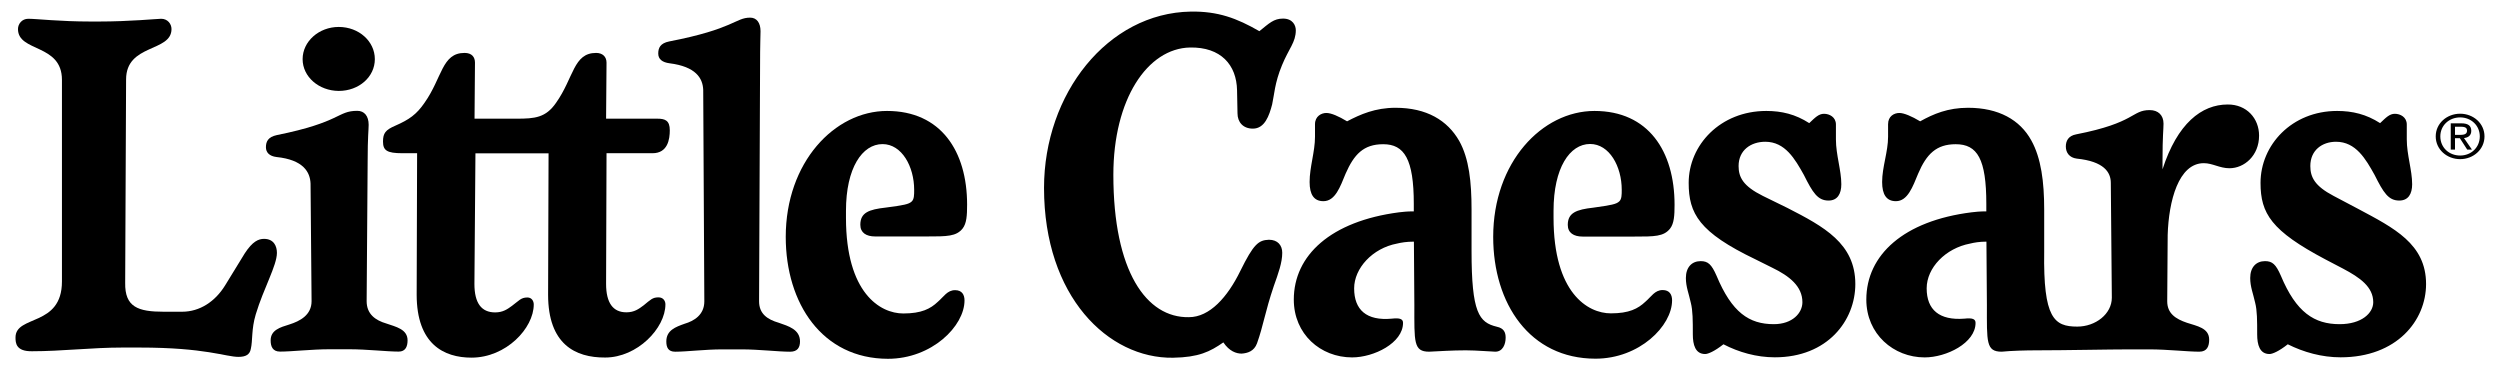 <svg width="108" height="16" viewBox="0 0 108 16" fill="none" xmlns="http://www.w3.org/2000/svg">
<g clip-path="url(#clip0_86_304)">
<path d="M106.279 4.912C105.707 4.912 105.223 5.328 105.223 5.891C105.223 6.458 105.707 6.875 106.279 6.875C106.846 6.875 107.33 6.458 107.33 5.891C107.33 5.328 106.846 4.912 106.279 4.912ZM106.279 6.719C105.795 6.719 105.422 6.371 105.422 5.891C105.422 5.424 105.795 5.072 106.279 5.072C106.754 5.072 107.127 5.424 107.127 5.891C107.127 6.371 106.754 6.719 106.279 6.719ZM106.759 5.653C106.759 5.429 106.618 5.328 106.332 5.328H105.872V6.463H106.056V5.969H106.265L106.584 6.463H106.788L106.444 5.964C106.623 5.946 106.759 5.854 106.759 5.653ZM106.056 5.827V5.475H106.308C106.516 5.475 106.575 5.534 106.575 5.644C106.575 5.767 106.502 5.827 106.279 5.827H106.056ZM48.097 7.552C48.097 11.725 49.526 13.738 51.362 13.702C52.258 13.702 53.029 12.837 53.581 11.707C54.158 10.535 54.371 10.375 54.817 10.357C55.199 10.357 55.393 10.599 55.393 10.92C55.393 11.345 55.224 11.807 55.03 12.352C54.647 13.482 54.579 14.063 54.303 14.832C54.177 15.175 53.896 15.257 53.639 15.276C53.407 15.276 53.106 15.175 52.849 14.791C52.273 15.193 51.784 15.436 50.674 15.454C47.879 15.495 45.102 12.814 45.102 8.119C45.102 4.047 47.854 0.56 51.44 0.501C52.612 0.482 53.426 0.784 54.405 1.347C54.831 1.004 55.025 0.803 55.427 0.803C55.853 0.803 55.979 1.105 55.979 1.306C55.979 1.828 55.679 2.093 55.383 2.816C55.064 3.58 55.044 4.125 54.957 4.509C54.831 4.994 54.637 5.557 54.124 5.557C53.697 5.557 53.46 5.273 53.46 4.893L53.441 3.905C53.421 2.798 52.738 2.029 51.411 2.052C49.569 2.089 48.097 4.285 48.097 7.552ZM97.592 5.859C97.592 6.724 96.953 7.268 96.313 7.268C95.887 7.268 95.586 7.049 95.204 7.049C94.114 7.049 93.687 8.682 93.644 10.151L93.624 13.015C93.624 13.541 93.987 13.779 94.477 13.944C94.903 14.086 95.436 14.164 95.436 14.672C95.436 14.955 95.349 15.193 95.01 15.193C94.496 15.193 93.644 15.093 92.854 15.093H92.001C91.124 15.093 89.206 15.134 88.053 15.134C87.476 15.134 86.9 15.152 86.473 15.193C85.79 15.193 85.834 14.772 85.834 13.18L85.814 10.439C85.514 10.439 85.281 10.48 85.112 10.522C84.046 10.723 83.232 11.569 83.232 12.457C83.232 13.386 83.784 13.848 84.855 13.766C85.218 13.725 85.344 13.784 85.344 13.949C85.344 14.818 84.085 15.44 83.145 15.44C81.803 15.44 80.625 14.434 80.625 12.942C80.625 11.007 82.248 9.538 85.17 9.172C85.339 9.153 85.509 9.131 85.809 9.131V8.81C85.809 6.875 85.427 6.23 84.487 6.23C83.653 6.23 83.227 6.651 82.864 7.502C82.631 8.064 82.413 8.691 81.904 8.691C81.497 8.691 81.308 8.408 81.308 7.863C81.308 7.218 81.565 6.554 81.565 5.909V5.365C81.565 5.022 81.822 4.88 82.055 4.88C82.248 4.88 82.588 5.022 82.951 5.241C83.527 4.921 84.148 4.656 85.02 4.656C86.342 4.656 87.263 5.177 87.752 6.065C88.178 6.829 88.309 7.859 88.309 9.048V10.865C88.266 13.747 88.736 14.109 89.739 14.109C90.528 14.109 91.231 13.564 91.231 12.86L91.187 7.9C91.187 7.438 90.887 6.971 89.714 6.852C89.395 6.811 89.244 6.591 89.244 6.33C89.244 6.088 89.351 5.868 89.69 5.804C92.272 5.301 92.079 4.756 92.868 4.756C93.232 4.756 93.464 4.976 93.464 5.342C93.464 5.561 93.421 5.905 93.421 6.893V7.314C94.06 5.337 95.107 4.514 96.236 4.514C97.054 4.509 97.592 5.113 97.592 5.859ZM104.806 12.27C104.806 13.844 103.547 15.436 101.114 15.436C100.305 15.436 99.516 15.216 98.832 14.873C98.45 15.175 98.169 15.294 98.043 15.294C97.616 15.294 97.51 14.891 97.51 14.447C97.51 13.844 97.51 13.418 97.423 13.079C97.335 12.677 97.209 12.393 97.209 12.009C97.209 11.546 97.466 11.281 97.849 11.281C98.169 11.281 98.319 11.423 98.532 11.908C99.196 13.5 99.981 14.004 101.071 14.004C102.03 14.004 102.524 13.519 102.524 13.056C102.524 12.393 101.948 11.99 101.221 11.606L100.451 11.203C98.125 9.972 97.655 9.227 97.655 7.9C97.655 6.266 99.002 4.793 100.964 4.793C101.623 4.793 102.224 4.935 102.82 5.319C103.077 5.076 103.227 4.916 103.459 4.916C103.692 4.916 103.973 5.058 103.973 5.378V6.024C103.973 6.687 104.205 7.355 104.205 7.959C104.205 8.38 104.036 8.664 103.648 8.664C103.178 8.664 102.965 8.321 102.582 7.556C102.2 6.87 101.773 6.124 100.916 6.124C100.32 6.124 99.806 6.486 99.806 7.172C99.806 7.657 100 8.037 100.809 8.462L101.875 9.025C103.416 9.849 104.806 10.535 104.806 12.27ZM65.044 14.589C65.044 14.873 64.918 15.193 64.598 15.193C64.448 15.193 63.789 15.134 63.319 15.134C62.723 15.134 62.147 15.175 61.74 15.193C61.057 15.193 61.1 14.772 61.1 13.18L61.081 10.439C60.761 10.439 60.529 10.48 60.354 10.522C59.288 10.723 58.499 11.592 58.499 12.457C58.499 13.386 59.032 13.866 60.122 13.766C60.485 13.725 60.611 13.784 60.611 13.949C60.611 14.818 59.351 15.44 58.411 15.44C57.045 15.44 55.892 14.434 55.892 12.942C55.892 11.03 57.491 9.556 60.437 9.172C60.606 9.153 60.776 9.131 61.076 9.131V8.81C61.076 6.875 60.669 6.23 59.754 6.23C58.901 6.23 58.494 6.673 58.13 7.502C57.898 8.064 57.685 8.691 57.171 8.691C56.764 8.691 56.575 8.408 56.575 7.863C56.575 7.218 56.808 6.554 56.808 5.909V5.365C56.808 5.022 57.084 4.88 57.297 4.88C57.51 4.88 57.83 5.022 58.194 5.241C58.77 4.939 59.41 4.656 60.286 4.656C61.633 4.656 62.53 5.2 63.038 6.088C63.465 6.852 63.571 7.863 63.571 9.053V10.846C63.571 13.505 63.891 13.93 64.661 14.114C64.976 14.182 65.044 14.365 65.044 14.589ZM69.952 8.7C70.059 8.6 70.059 8.417 70.059 8.197C70.059 7.19 69.526 6.22 68.692 6.22C67.815 6.22 67.113 7.25 67.113 9.103V9.405C67.113 12.649 68.586 13.537 69.589 13.537C70.378 13.537 70.761 13.336 71.081 13.034C71.338 12.814 71.488 12.53 71.827 12.53C72.127 12.53 72.234 12.732 72.234 12.974C72.234 14.081 70.824 15.495 68.925 15.495C66.086 15.495 64.506 13.116 64.506 10.233C64.506 7.007 66.619 4.793 68.881 4.793C71.207 4.793 72.341 6.527 72.341 8.847C72.341 9.309 72.321 9.652 72.147 9.876C71.871 10.22 71.483 10.22 70.587 10.22H68.368C67.985 10.22 67.728 10.059 67.728 9.716C67.728 9.195 68.092 9.053 68.838 8.97C69.608 8.861 69.821 8.824 69.952 8.7ZM80.15 12.27C80.15 13.844 78.954 15.436 76.672 15.436C75.882 15.436 75.112 15.216 74.453 14.873C74.07 15.175 73.789 15.294 73.663 15.294C73.237 15.294 73.13 14.891 73.13 14.447C73.13 13.844 73.13 13.418 73.043 13.079C72.956 12.677 72.83 12.393 72.83 12.009C72.83 11.546 73.087 11.281 73.469 11.281C73.789 11.281 73.939 11.423 74.153 11.908C74.816 13.5 75.562 14.004 76.628 14.004C77.437 14.004 77.864 13.519 77.864 13.056C77.864 12.37 77.307 11.926 76.561 11.565L75.834 11.203C73.402 10.037 72.951 9.227 72.951 7.9C72.951 6.266 74.317 4.793 76.304 4.793C76.967 4.793 77.563 4.935 78.159 5.319C78.416 5.076 78.566 4.916 78.799 4.916C79.031 4.916 79.312 5.058 79.312 5.378V6.024C79.312 6.687 79.545 7.355 79.545 7.959C79.545 8.38 79.375 8.664 78.993 8.664C78.523 8.664 78.309 8.321 77.927 7.556C77.544 6.87 77.118 6.124 76.26 6.124C75.64 6.124 75.107 6.486 75.107 7.172C75.107 7.657 75.301 8.037 76.153 8.462L77.219 8.984C78.789 9.789 80.15 10.517 80.15 12.27Z" fill="currentColor"/>
<path d="M13.073 2.555C13.073 1.791 13.776 1.164 14.633 1.164C15.51 1.164 16.193 1.791 16.193 2.555C16.193 3.319 15.51 3.928 14.633 3.928C13.776 3.923 13.073 3.319 13.073 2.555Z" fill="currentColor"/>
<path d="M2.676 12.159V3.451C2.676 1.877 0.777 2.262 0.777 1.255C0.777 1.035 0.946 0.811 1.222 0.811C1.586 0.811 2.569 0.93 3.931 0.93H4.255C5.621 0.93 6.794 0.811 6.963 0.811C7.24 0.811 7.409 1.031 7.409 1.255C7.409 2.262 5.447 1.882 5.447 3.433L5.408 12.218C5.389 13.266 5.965 13.467 7.075 13.467H7.865C8.635 13.467 9.294 13.024 9.72 12.337L10.573 10.946C10.912 10.425 11.169 10.319 11.406 10.319C11.833 10.319 11.963 10.64 11.963 10.923C11.963 11.468 11.387 12.456 11.048 13.582C10.854 14.227 10.922 14.712 10.835 15.073C10.791 15.316 10.621 15.417 10.302 15.417C9.744 15.417 8.892 15.014 6.014 15.014H5.287C3.964 15.014 2.661 15.174 1.382 15.174C0.689 15.183 0.67 14.817 0.67 14.579C0.67 13.591 2.676 14.135 2.676 12.159Z" fill="currentColor"/>
<path d="M11.488 6.362C11.488 6.12 11.575 5.918 11.958 5.836C14.754 5.273 14.56 4.788 15.437 4.788C15.737 4.788 15.926 5.008 15.926 5.392C15.926 5.593 15.883 5.937 15.883 6.925L15.839 13.011C15.839 13.573 16.222 13.839 16.692 13.976C17.099 14.118 17.607 14.219 17.607 14.704C17.607 14.964 17.52 15.189 17.225 15.189C16.711 15.189 15.858 15.088 15.088 15.088H14.235C13.465 15.088 12.612 15.189 12.099 15.189C11.779 15.189 11.692 14.969 11.692 14.704C11.692 14.26 12.099 14.141 12.501 14.017C12.951 13.875 13.46 13.615 13.46 13.011L13.416 7.932C13.397 7.428 13.097 6.902 11.944 6.783C11.639 6.746 11.488 6.586 11.488 6.362Z" fill="currentColor"/>
<path d="M33.944 10.233C33.944 7.008 36.057 4.793 38.319 4.793C40.645 4.793 41.779 6.527 41.779 8.842C41.779 9.305 41.759 9.648 41.585 9.872C41.309 10.215 40.921 10.215 40.025 10.215H37.806C37.423 10.215 37.166 10.055 37.166 9.712C37.166 9.186 37.53 9.048 38.276 8.966C39.046 8.865 39.259 8.824 39.385 8.705C39.492 8.605 39.492 8.421 39.492 8.202C39.492 7.195 38.959 6.225 38.126 6.225C37.249 6.225 36.546 7.255 36.546 9.108V9.41C36.546 12.654 38.019 13.542 39.022 13.542C39.812 13.542 40.194 13.34 40.514 13.038C40.771 12.819 40.921 12.535 41.26 12.535C41.56 12.535 41.667 12.736 41.667 12.979C41.667 14.086 40.257 15.5 38.358 15.5C35.524 15.495 33.944 13.116 33.944 10.233Z" fill="currentColor"/>
<path d="M28.436 2.313C28.436 2.07 28.523 1.869 28.906 1.791C31.721 1.247 31.765 0.762 32.409 0.762C32.685 0.762 32.855 0.981 32.855 1.347C32.855 1.549 32.835 1.892 32.835 2.88L32.792 13.015C32.792 13.56 33.155 13.802 33.644 13.944C34.051 14.086 34.56 14.228 34.56 14.75C34.56 15.01 34.453 15.194 34.134 15.194C33.62 15.194 32.787 15.093 32.041 15.093H31.193C30.466 15.093 29.657 15.194 29.168 15.194C28.867 15.194 28.785 15.01 28.785 14.75C28.785 14.265 29.192 14.123 29.575 13.986C29.982 13.867 30.427 13.601 30.427 13.02L30.379 3.882C30.36 3.379 30.059 2.876 28.925 2.734C28.61 2.693 28.436 2.555 28.436 2.313Z" fill="currentColor"/>
<path d="M23.678 12.732L23.698 6.623H20.539L20.495 12.265C20.495 13.093 20.795 13.496 21.391 13.496C21.73 13.496 21.924 13.354 22.118 13.212C22.418 12.993 22.501 12.851 22.782 12.851C22.976 12.851 23.058 13.011 23.058 13.153C23.058 14.182 21.861 15.45 20.369 15.45C19.172 15.45 18 14.864 18 12.727L18.019 6.619H17.38C16.716 6.619 16.546 6.5 16.546 6.115C16.546 5.754 16.653 5.612 17.079 5.429C17.675 5.168 17.995 4.944 18.339 4.441C19.109 3.352 19.085 2.286 20.069 2.286C20.388 2.286 20.519 2.469 20.519 2.707L20.5 5.127H22.317C23.106 5.127 23.576 5.086 24.022 4.441C24.792 3.352 24.768 2.286 25.752 2.286C26.028 2.286 26.202 2.446 26.202 2.707L26.183 5.127H28.402C28.741 5.127 28.935 5.21 28.935 5.63C28.935 6.015 28.848 6.619 28.189 6.619H26.202L26.183 12.261C26.183 13.089 26.483 13.492 27.06 13.492C27.399 13.492 27.593 13.35 27.806 13.19C28.106 12.947 28.189 12.846 28.445 12.846C28.659 12.846 28.746 13.007 28.746 13.148C28.746 14.178 27.53 15.445 26.144 15.445C24.851 15.454 23.678 14.869 23.678 12.732Z" fill="currentColor"/>
</g>
<defs>
<clipPath id="clip0_86_304">
<rect width="108" height="16" fill="white"/>
</clipPath>
</defs>
</svg>
